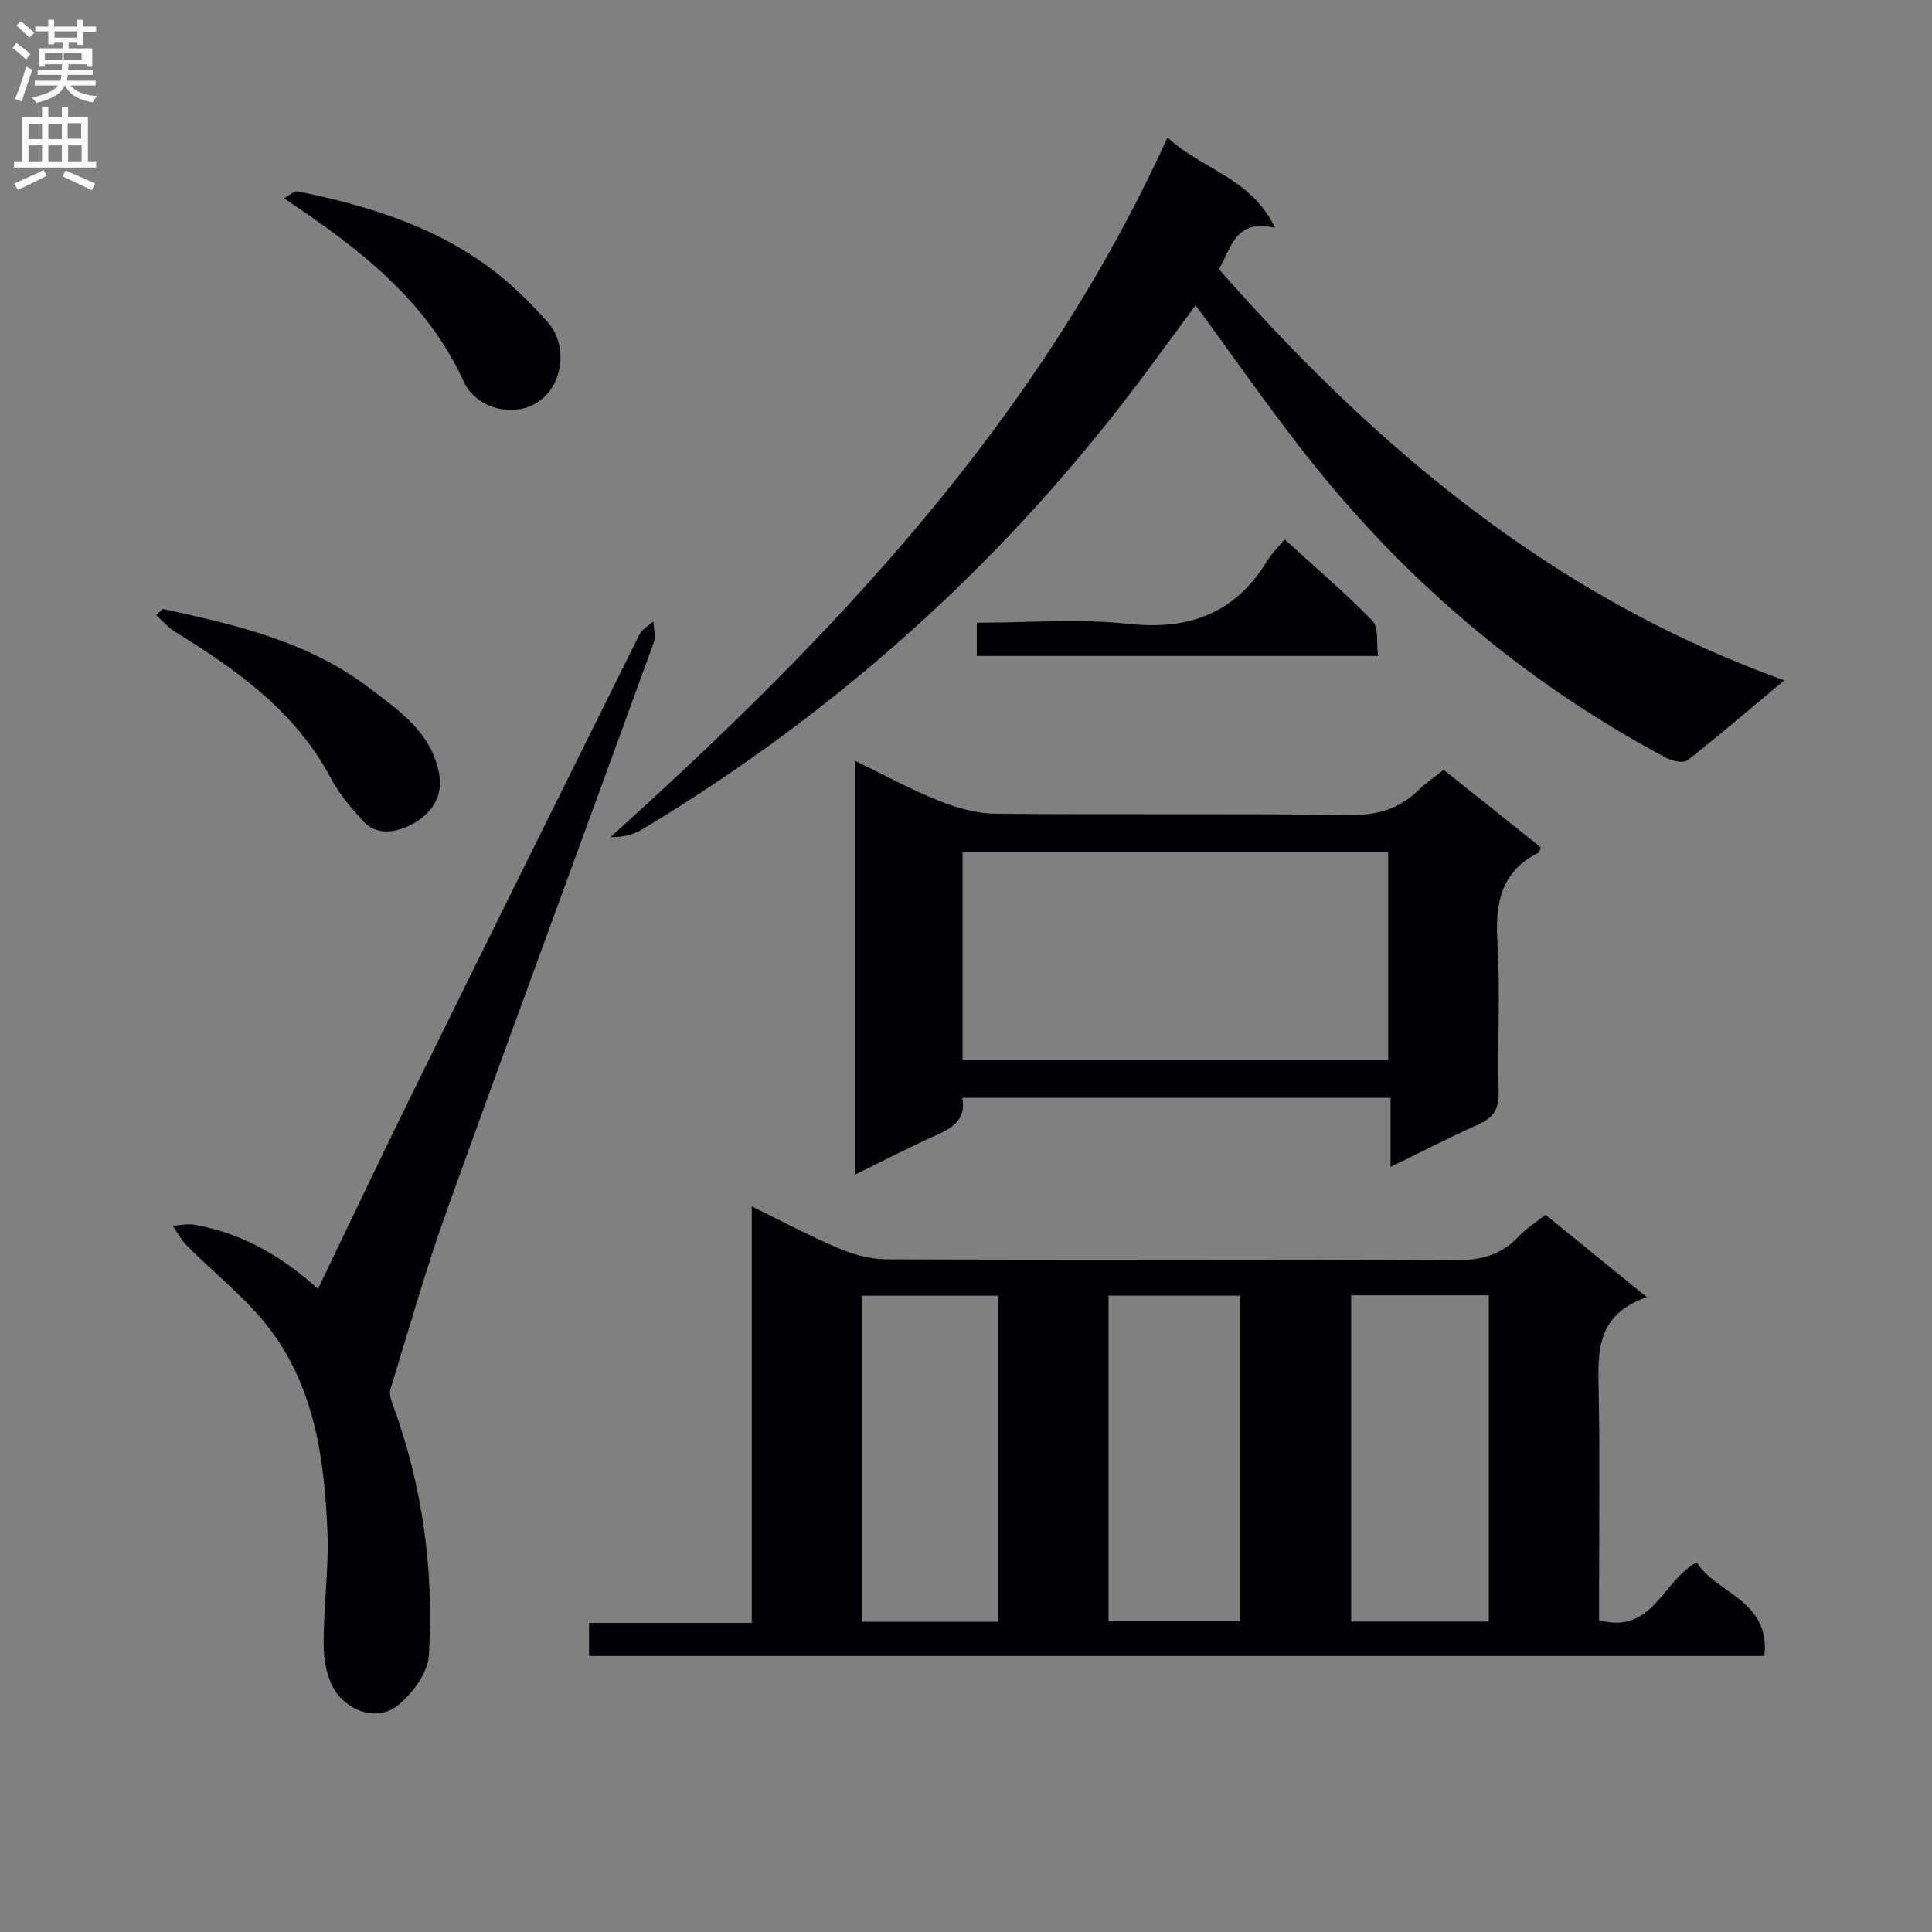 <svg enable-background="new 0 0 400 400" viewBox="0 0 400 400" xmlns="http://www.w3.org/2000/svg"><rect x="0" y="0" width="400" height="400" fill="#808080" stroke="none"/><g fill="#010105"><path d="m340.97 268.56c-10.64 3.68-10.14 11.52-9.98 19.57.27 13.99.08 28 .08 42v5.33c11.09 2.95 12.96-7.95 20.19-12.01 4.08 6.5 15.32 7.81 14.04 19.41-81.16 0-162.07 0-243.34 0 0-2.16 0-4.22 0-6.86h33.68c0-28.83 0-57.1 0-86.23 6.41 3.13 12.05 6.17 17.92 8.65 3.1 1.31 6.62 2.3 9.95 2.31 39.17.16 78.33.01 117.5.21 5.33.03 9.7-.98 13.39-4.93 1.55-1.67 3.56-2.91 5.58-4.51 6.76 5.49 13.3 10.8 20.99 17.06zm-61.23-.38v67.54h28.5c0-22.56 0-44.96 0-67.54-9.58 0-18.87 0-28.5 0zm-73.09 67.59c0-22.77 0-45.13 0-67.5-9.6 0-18.85 0-28.21 0v67.5zm50.11-67.51c-9.25 0-18.14 0-27.25 0v67.4h27.25c0-22.49 0-44.71 0-67.4z"/><path d="m241.71 28.48c7.28 6.66 17.39 8.38 22.28 18.69-8.29-1.99-9.01 4.24-11.64 8.54 32.54 37.03 69.24 67.95 117.06 85.15-7.25 6.06-13.51 11.44-20 16.52-.85.66-3.12.22-4.35-.43-30.29-16.13-55.71-38.04-76.59-65.21-7.08-9.21-13.76-18.74-20.93-28.54-3.07 4.17-6.35 8.61-9.63 13.06-28.64 38.81-63.64 70.63-104.97 95.47-1.85 1.11-4.07 1.62-6.57 1.59 46.33-41.74 88.7-86.22 115.34-144.84z"/><path d="m298.9 159.39c6.94 5.54 13.54 10.8 20.1 16.04-.2.51-.23.98-.44 1.09-7.89 3.95-9.03 10.59-8.53 18.68.63 10.29-.04 20.65.25 30.97.1 3.62-1.26 5.32-4.33 6.69-5.84 2.62-11.54 5.56-18.05 8.73 0-5.22 0-9.62 0-14.29-29.78 0-59.01 0-88.68 0 .88 4.56-2.09 6.25-5.59 7.82-5.42 2.43-10.71 5.18-16.51 8.02 0-28.62 0-56.67 0-85.59 5.89 2.86 11.32 5.86 17.05 8.15 3.73 1.5 7.87 2.73 11.85 2.77 24.49.25 48.98-.07 73.47.27 5.76.08 10.3-1.31 14.3-5.26 1.4-1.4 3.09-2.5 5.11-4.09zm-99.61 59.99h88.12c0-14.68 0-28.92 0-42.97-29.65 0-58.89 0-88.12 0z"/><path d="m65.84 266.84c6.7-13.91 13.09-27.41 19.68-40.8 15.55-31.59 31.19-63.13 46.86-94.66.55-1.11 1.89-1.82 2.87-2.72.08 1.41.61 2.99.16 4.21-14.22 39.14-28.67 78.21-42.77 117.4-4.42 12.29-7.97 24.9-11.81 37.39-.29.93.14 2.19.51 3.2 6.14 16.78 8.53 34.17 7.45 51.9-.21 3.5-3.18 7.54-6.02 10-4.05 3.52-9.27 2-12.47-1.49-2.18-2.38-3.19-6.56-3.27-9.97-.17-7.96 1.07-15.95.77-23.89-.56-14.71-2.52-29.42-11.48-41.63-4.93-6.71-11.8-11.99-17.72-17.99-1.14-1.15-1.91-2.67-2.85-4.01 1.51-.08 3.06-.46 4.51-.2 9.6 1.68 17.77 6.24 25.58 13.26z"/><path d="m33.69 126.07c15.1 3.27 30.19 6.75 42.8 16.39 6.11 4.67 12.72 9.03 14.41 17.63 1.01 5.14-1.94 8.47-5.19 10.34-2.81 1.61-7.37 3.05-10.56-.46-2.46-2.71-4.93-5.59-6.62-8.8-7.31-13.84-19.42-22.42-32.24-30.34-1.46-.9-2.63-2.28-3.94-3.43.45-.45.89-.89 1.34-1.33z"/><path d="m58.79 41.05c1.06-.55 2.1-1.58 2.89-1.42 14.92 3.02 29.3 7.5 41.44 17.14 3.75 2.98 7.19 6.44 10.36 10.04 3.38 3.84 3.25 9.86.63 13.71-4.67 6.87-15.09 5.04-18.08-1.48-7.73-16.9-21.51-27.48-37.24-37.99z"/><path d="m285.31 135.81c-28.04 0-55.42 0-83.08 0 0-2.22 0-4.28 0-6.88 10.57 0 21.1-.89 31.42.23 12.7 1.37 22.18-2.25 28.81-13.21.85-1.4 2.09-2.56 3.51-4.28 6.43 5.86 12.59 11.09 18.19 16.87 1.33 1.39.78 4.6 1.15 7.27z"/></g><path d="m2.6 9.9.8-1c.9.7 1.9 1.4 2.9 2.3l-.9 1.1c-1.1-1-2-1.8-2.8-2.4zm.5 10.6c.9-2.1 1.6-4.3 2.3-6.7.4.2.8.4 1.3.6-.7 2.1-1.5 4.3-2.2 6.6zm.3-15.2.9-.9c1 .8 2 1.6 2.8 2.4l-1 1c-.9-.9-1.8-1.7-2.7-2.5zm12.6-1.2h1.2v1.4h2.7v1.1h-2.7v2.7h-1.2v-.6h-1.8v1.3h4.9v3.8h-1.2v-.5h-3.7c0 .4-.1.9-.1 1.2h5.1v1h-5.2c0 .5-.1.9-.2 1.2h6v1h-5.2c1.1 1.3 2.9 2 5.5 2.2-.4.4-.7.8-.9 1.3-2.9-.5-4.8-1.6-5.7-3.5h-.1c-.8 1.7-2.7 2.9-5.9 3.6-.2-.4-.6-.8-.9-1.1 2.8-.6 4.6-1.4 5.4-2.5h-4.8v-1h5.3c.1-.3.2-.7.2-1.2h-4.9v-1h5c0-.4 0-.8.1-1.2h-3.6v.5h-1.2v-3.8h4.9v-1.3h-1.8v.5h-1.2v-2.7h-2.7v-1h2.7v-1.4h1.2v1.4h4.8zm-6.7 8.3h3.6c0-.4 0-.9 0-1.4h-3.6zm1.9-4.6h4.8v-1.3h-4.7v1.3zm6.7 3.2h-4.7v1.4h3.7v-1.4z" fill="#fbfafa"/><path d="m8.7 22.1h1.3v2.2h2.8v-2.2h1.3v2.2h4.1v9.1h1.7v1.3h-17v-1.3h1.7v-9.1h4.1zm.3 13.1.7 1.2c-1.8.9-3.8 1.9-6 2.9-.2-.4-.5-.8-.8-1.3 2.3-1 4.4-1.9 6.1-2.8zm-3.1-6.4h2.8v-3.2h-2.8zm0 4.6h2.8v-3.3h-2.8zm4.1-4.6h2.8v-3.2h-2.8zm0 4.6h2.8v-3.3h-2.8zm3.6 1.9c2.1.9 4.1 1.8 6.1 2.7l-.7 1.4c-2.2-1.1-4.2-2-6.1-2.9zm3.2-9.8h-2.8v3.2h2.8v-3.1zm-2.7 7.9h2.8v-3.3h-2.8z" fill="#fbfafa"/></svg>